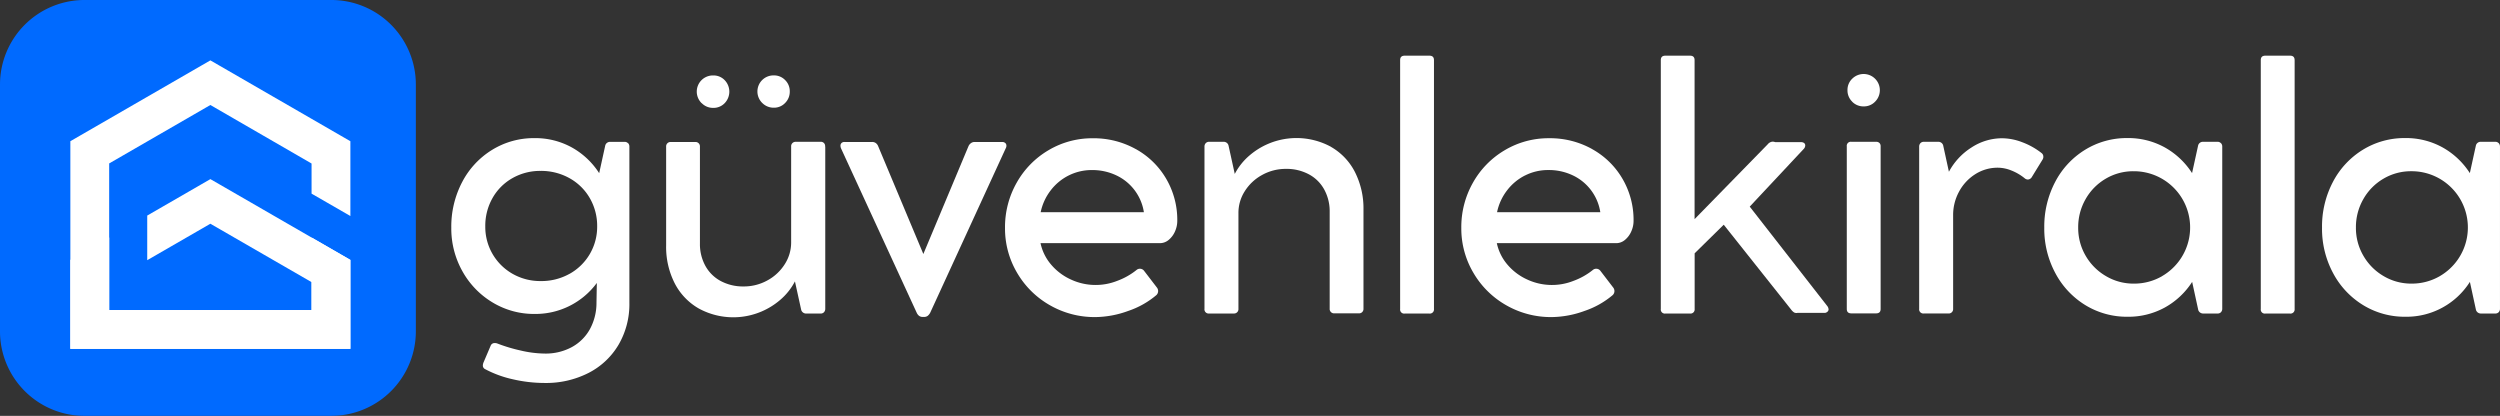 <svg xmlns="http://www.w3.org/2000/svg" width="318.066" height="52.908" viewBox="0 0 318.066 52.908">
  <rect x="0" y="0" width="318.066" height="52.908" fill="#333333" stroke="none"/>
  <g id="Group_12437" data-name="Group 12437" transform="translate(11126.82 -2682.313)">
    <path id="Path_25895" data-name="Path 25895" d="M256.938,72.37a.634.634,0,0,1,.161.452v19.87A10.238,10.238,0,0,1,255.732,98a9.381,9.381,0,0,1-3.821,3.6,11.876,11.876,0,0,1-5.576,1.281,17.952,17.952,0,0,1-4.079-.473,13.759,13.759,0,0,1-3.52-1.292.5.5,0,0,1-.28-.473,1.171,1.171,0,0,1,.11-.43l.9-2.109a.53.53,0,0,1,.516-.3.867.867,0,0,1,.345.065,20.371,20.371,0,0,0,2.939.883,13.907,13.907,0,0,0,3.089.388,6.984,6.984,0,0,0,3.42-.822,5.784,5.784,0,0,0,2.3-2.282,6.983,6.983,0,0,0,.839-3.38l.043-2.5a9.689,9.689,0,0,1-7.9,3.943,10.185,10.185,0,0,1-5.382-1.474,10.632,10.632,0,0,1-3.833-3.983,11.1,11.1,0,0,1-1.4-5.5,12.2,12.2,0,0,1,1.389-5.834,10.479,10.479,0,0,1,3.818-4.093,10.111,10.111,0,0,1,5.392-1.485,9.613,9.613,0,0,1,4.715,1.173,9.788,9.788,0,0,1,3.5,3.285l.775-3.531a.626.626,0,0,1,.624-.452h1.83a.577.577,0,0,1,.438.172M249.5,88.99a6.838,6.838,0,0,0,3.5-6.023,7.034,7.034,0,0,0-.936-3.6,6.759,6.759,0,0,0-2.583-2.541,7.361,7.361,0,0,0-3.671-.925,7.1,7.1,0,0,0-3.6.925,6.665,6.665,0,0,0-2.53,2.541,7.161,7.161,0,0,0-.914,3.6,6.855,6.855,0,0,0,3.466,6.023,7.1,7.1,0,0,0,3.6.925,7.3,7.3,0,0,0,3.66-.925" transform="translate(-11303.845 2628.156)" fill="#fff"/>
    <path id="Path_25896" data-name="Path 25896" d="M366.271,48.246V68.871a.633.633,0,0,1-.161.452.575.575,0,0,1-.438.172h-1.834a.649.649,0,0,1-.624-.452l-.8-3.638a7.848,7.848,0,0,1-1.895,2.368,9.162,9.162,0,0,1-10.359,1.067,7.789,7.789,0,0,1-3.046-3.2,10.162,10.162,0,0,1-1.088-4.8V48.268a.557.557,0,0,1,.6-.6h3.1a.557.557,0,0,1,.6.6V60.6a5.737,5.737,0,0,0,.689,2.82,4.8,4.8,0,0,0,1.959,1.937,5.994,5.994,0,0,0,2.907.689,6.17,6.17,0,0,0,3.025-.767,5.965,5.965,0,0,0,2.207-2.056,5.1,5.1,0,0,0,.818-2.777v-12.2a.557.557,0,0,1,.6-.6h3.121a.533.533,0,0,1,.6.6M350.55,42.735a2.057,2.057,0,0,1,1.471-3.535,1.959,1.959,0,0,1,1.453.6,2.106,2.106,0,0,1,0,2.927,1.958,1.958,0,0,1-1.453.6,1.992,1.992,0,0,1-1.464-.6m7.7-.022a2.046,2.046,0,0,1,1.475-3.51,1.951,1.951,0,0,1,1.431.592,1.971,1.971,0,0,1,.592,1.453,2.012,2.012,0,0,1-.592,1.464,1.933,1.933,0,0,1-1.431.6,2.028,2.028,0,0,1-1.475-.6" transform="translate(-11388.096 2652.711)" fill="#fff"/>
    <path id="Path_25897" data-name="Path 25897" d="M457.491,73.875a.438.438,0,0,1,.151.344.644.644,0,0,1-.085.329l-9.6,20.9a1.292,1.292,0,0,1-.329.419.777.777,0,0,1-.484.14h-.131a.775.775,0,0,1-.484-.14,1.1,1.1,0,0,1-.312-.419l-9.623-20.9a.921.921,0,0,1-.065-.329.446.446,0,0,1,.14-.344.5.5,0,0,1,.355-.129h3.527a.789.789,0,0,1,.474.14.91.91,0,0,1,.3.4L447.073,88l5.742-13.714a.97.97,0,0,1,.312-.388.767.767,0,0,1,.463-.151h3.531a.547.547,0,0,1,.366.129" transform="translate(-11456.419 2626.629)" fill="#fff"/>
    <path id="Path_25898" data-name="Path 25898" d="M538.646,73.19a10.185,10.185,0,0,1,3.865,3.778,10.367,10.367,0,0,1,1.411,5.35,3.3,3.3,0,0,1-.29,1.346,2.893,2.893,0,0,1-.8,1.077,1.726,1.726,0,0,1-1.13.419H526.522a6.174,6.174,0,0,0,1.335,2.713,7.186,7.186,0,0,0,2.519,1.906,7.455,7.455,0,0,0,5.914.172,8.69,8.69,0,0,0,2.486-1.411.667.667,0,0,1,.9.11l1.679,2.19a.726.726,0,0,1,.129.408.7.7,0,0,1-.219.517,10.928,10.928,0,0,1-3.606,2.024,12.458,12.458,0,0,1-4.161.775,11.425,11.425,0,0,1-5.8-1.518,11.256,11.256,0,0,1-4.161-4.122,11.067,11.067,0,0,1-1.533-5.7,11.46,11.46,0,0,1,1.486-5.759,11.076,11.076,0,0,1,4.052-4.133,10.86,10.86,0,0,1,5.64-1.518,10.979,10.979,0,0,1,5.466,1.381M530.1,76.549a6.6,6.6,0,0,0-2.3,1.917,6.8,6.8,0,0,0-1.259,2.755h13.131a6.223,6.223,0,0,0-3.5-4.683,7.081,7.081,0,0,0-3.111-.678,6.484,6.484,0,0,0-2.957.689" transform="translate(-11520.96 2628.09)" fill="#fff"/>
    <path id="Path_25899" data-name="Path 25899" d="M641.689,72.843a7.71,7.71,0,0,1,3.047,3.2,10.231,10.231,0,0,1,1.087,4.811V93.423a.557.557,0,0,1-.6.6h-3.1a.557.557,0,0,1-.6-.6V81.089a5.742,5.742,0,0,0-.693-2.82,4.813,4.813,0,0,0-1.959-1.937,6,6,0,0,0-2.906-.689,6.173,6.173,0,0,0-3.025.767,5.968,5.968,0,0,0-2.207,2.056,5.1,5.1,0,0,0-.818,2.777v12.2a.557.557,0,0,1-.6.6h-3.121a.532.532,0,0,1-.6-.6V72.821a.636.636,0,0,1,.162-.452.576.576,0,0,1,.438-.172h1.83a.626.626,0,0,1,.624.452l.8,3.638a7.834,7.834,0,0,1,1.895-2.368,9.18,9.18,0,0,1,10.359-1.077" transform="translate(-11599.173 2628.156)" fill="#fff"/>
    <path id="Path_25900" data-name="Path 25900" d="M731.543,29.481V61.149a.526.526,0,0,1-.581.582h-3.143a.514.514,0,0,1-.581-.582V29.481q0-.56.581-.56h3.143q.581,0,.581.56" transform="translate(-11675.924 2660.476)" fill="#fff"/>
    <path id="Path_25901" data-name="Path 25901" d="M775.656,73.19a10.185,10.185,0,0,1,3.865,3.778,10.367,10.367,0,0,1,1.411,5.35,3.289,3.289,0,0,1-.291,1.346,2.892,2.892,0,0,1-.8,1.077,1.728,1.728,0,0,1-1.133.419H763.535a6.175,6.175,0,0,0,1.335,2.713,7.182,7.182,0,0,0,2.519,1.906,7.453,7.453,0,0,0,5.914.172,8.69,8.69,0,0,0,2.486-1.411.667.667,0,0,1,.9.11l1.679,2.19a.728.728,0,0,1,.129.408.7.7,0,0,1-.219.517,10.931,10.931,0,0,1-3.606,2.024,12.462,12.462,0,0,1-4.162.775,11.424,11.424,0,0,1-5.8-1.518,11.257,11.257,0,0,1-4.161-4.122,11.067,11.067,0,0,1-1.533-5.7A11.459,11.459,0,0,1,760.5,77.46a11.076,11.076,0,0,1,4.052-4.133,10.861,10.861,0,0,1,5.64-1.518,10.98,10.98,0,0,1,5.468,1.378m-8.536,3.358a6.6,6.6,0,0,0-2.3,1.917,6.8,6.8,0,0,0-1.259,2.755H776.7a6.225,6.225,0,0,0-3.5-4.683,7.081,7.081,0,0,0-3.111-.678,6.483,6.483,0,0,0-2.957.689" transform="translate(-11699.919 2628.09)" fill="#fff"/>
    <path id="Path_25902" data-name="Path 25902" d="M883.955,61.192a.408.408,0,0,1-.118.28.6.6,0,0,1-.329.172H880a.643.643,0,0,1-.43-.054,1.415,1.415,0,0,1-.388-.377l-8.568-10.786-3.7,3.638v7.082a.526.526,0,0,1-.581.582H863.19a.514.514,0,0,1-.581-.582V29.481q0-.56.581-.56h3.133q.582,0,.582.56V49.718l9.3-9.516a.9.9,0,0,1,.624-.345,1.105,1.105,0,0,1,.345.065h3.359q.452.065.452.43a.667.667,0,0,1-.172.41l-6.89,7.363,9.856,12.637a.758.758,0,0,1,.172.43" transform="translate(-11778.13 2660.476)" fill="#fff"/>
    <path id="Path_25903" data-name="Path 25903" d="M963.394,47.261a.583.583,0,0,1,.151.43V68.382q0,.56-.581.56h-3.143q-.582,0-.582-.56V47.694a.514.514,0,0,1,.582-.582h3.143a.584.584,0,0,1,.43.151m-3.466-5.257a1.992,1.992,0,0,1-.6-1.464,1.958,1.958,0,0,1,.6-1.453,2.061,2.061,0,0,1,2.911,2.92,1.958,1.958,0,0,1-1.453.6,1.992,1.992,0,0,1-1.464-.6" transform="translate(-11851.099 2653.241)" fill="#fff"/>
    <path id="Path_25904" data-name="Path 25904" d="M1012.623,74.18a.7.7,0,0,1-.129.388l-1.335,2.174a.618.618,0,0,1-.517.323.666.666,0,0,1-.41-.172,6.388,6.388,0,0,0-1.679-.979,4.664,4.664,0,0,0-1.7-.355,5.282,5.282,0,0,0-2.9.829,5.932,5.932,0,0,0-2.057,2.218,6.2,6.2,0,0,0-.753,3v11.9a.557.557,0,0,1-.6.6h-3.121a.532.532,0,0,1-.6-.6V72.888a.635.635,0,0,1,.161-.452.576.576,0,0,1,.438-.172h1.83a.626.626,0,0,1,.624.452l.732,3.359a8.253,8.253,0,0,1,2.874-3.089,7.119,7.119,0,0,1,3.885-1.173,7.311,7.311,0,0,1,2.573.506,9.167,9.167,0,0,1,2.443,1.367.575.575,0,0,1,.237.5" transform="translate(-11879.473 2628.09)" fill="#fff"/>
    <path id="Path_25905" data-name="Path 25905" d="M1084.3,72.369a.636.636,0,0,1,.161.452v20.6a.634.634,0,0,1-.161.452.576.576,0,0,1-.438.172h-1.83a.649.649,0,0,1-.624-.452l-.776-3.573a9.719,9.719,0,0,1-3.5,3.272,9.622,9.622,0,0,1-4.709,1.163,10.109,10.109,0,0,1-5.393-1.486,10.569,10.569,0,0,1-3.812-4.079,11.927,11.927,0,0,1-1.4-5.759,12.208,12.208,0,0,1,1.389-5.834,10.474,10.474,0,0,1,3.811-4.09,10.11,10.11,0,0,1,5.393-1.486,9.612,9.612,0,0,1,4.709,1.173,9.789,9.789,0,0,1,3.5,3.285l.775-3.531a.625.625,0,0,1,.624-.452h1.83a.577.577,0,0,1,.438.172M1076.8,89.29a7.154,7.154,0,0,0-3.628-13.348,6.853,6.853,0,0,0-3.531.947,7,7,0,0,0-2.561,2.594,7.145,7.145,0,0,0-.947,3.627,6.988,6.988,0,0,0,.958,3.6,7.076,7.076,0,0,0,2.589,2.583,6.869,6.869,0,0,0,3.52.947,7.1,7.1,0,0,0,3.606-.947" transform="translate(-11928.552 2628.157)" fill="#fff"/>
    <path id="Path_25906" data-name="Path 25906" d="M1178.585,29.481V61.149a.526.526,0,0,1-.582.582h-3.143a.514.514,0,0,1-.582-.582V29.481q0-.56.582-.56H1178q.582,0,.582.56" transform="translate(-12013.467 2660.476)" fill="#fff"/>
    <path id="Path_25907" data-name="Path 25907" d="M1228.543,72.369a.636.636,0,0,1,.161.452v20.6a.634.634,0,0,1-.161.452.576.576,0,0,1-.438.172h-1.83a.65.65,0,0,1-.624-.452l-.775-3.573a9.556,9.556,0,0,1-8.2,4.435,10.11,10.11,0,0,1-5.392-1.486,10.571,10.571,0,0,1-3.821-4.079,11.928,11.928,0,0,1-1.4-5.759,12.206,12.206,0,0,1,1.388-5.834,10.478,10.478,0,0,1,3.81-4.09,10.111,10.111,0,0,1,5.393-1.486,9.613,9.613,0,0,1,4.715,1.173,9.787,9.787,0,0,1,3.5,3.285l.775-3.531a.626.626,0,0,1,.624-.452h1.83a.577.577,0,0,1,.438.172m-7.492,16.921a7.154,7.154,0,0,0-3.628-13.348,6.853,6.853,0,0,0-3.531.947,7,7,0,0,0-2.562,2.594,7.145,7.145,0,0,0-.947,3.627,6.986,6.986,0,0,0,.958,3.6,7.072,7.072,0,0,0,2.583,2.583,6.867,6.867,0,0,0,3.52.947,7.1,7.1,0,0,0,3.606-.947" transform="translate(-12037.46 2628.157)" fill="#fff"/>
    <path id="Path_25908" data-name="Path 25908" d="M42.151,52.909H10.756A10.756,10.756,0,0,1,0,42.151V10.756A10.756,10.756,0,0,1,10.756,0H42.151A10.756,10.756,0,0,1,52.907,10.756V42.151A10.756,10.756,0,0,1,42.151,52.907" transform="translate(-11126.82 2682.312)" fill="#006aff"/>
    <path id="Path_25909" data-name="Path 25909" d="M55.585,32.07l15.344,8.861,1.244.718v9.516l-4.939-2.847V44.485L54.36,37.042,41.485,44.475V63.13H67.234V53.9l4.939,2.847V68.07H36.546V41.647l1.244-.718L53.134,32.07l1.225-.707Z" transform="translate(-11154.415 2658.631)" fill="#fff"/>
    <path id="Path_25910" data-name="Path 25910" d="M55.585,93.737l7,4.041,8.345,4.819,1.244.718v11.317H36.546V103.315l1.244-.718,3.7-2.133v9.229H67.234v-3.554L54.36,98.709l-8.033,4.638V97.669l6.809-3.93,1.225-.707Z" transform="translate(-11154.415 2612.069)" fill="#fff"/>
  </g>
</svg>
